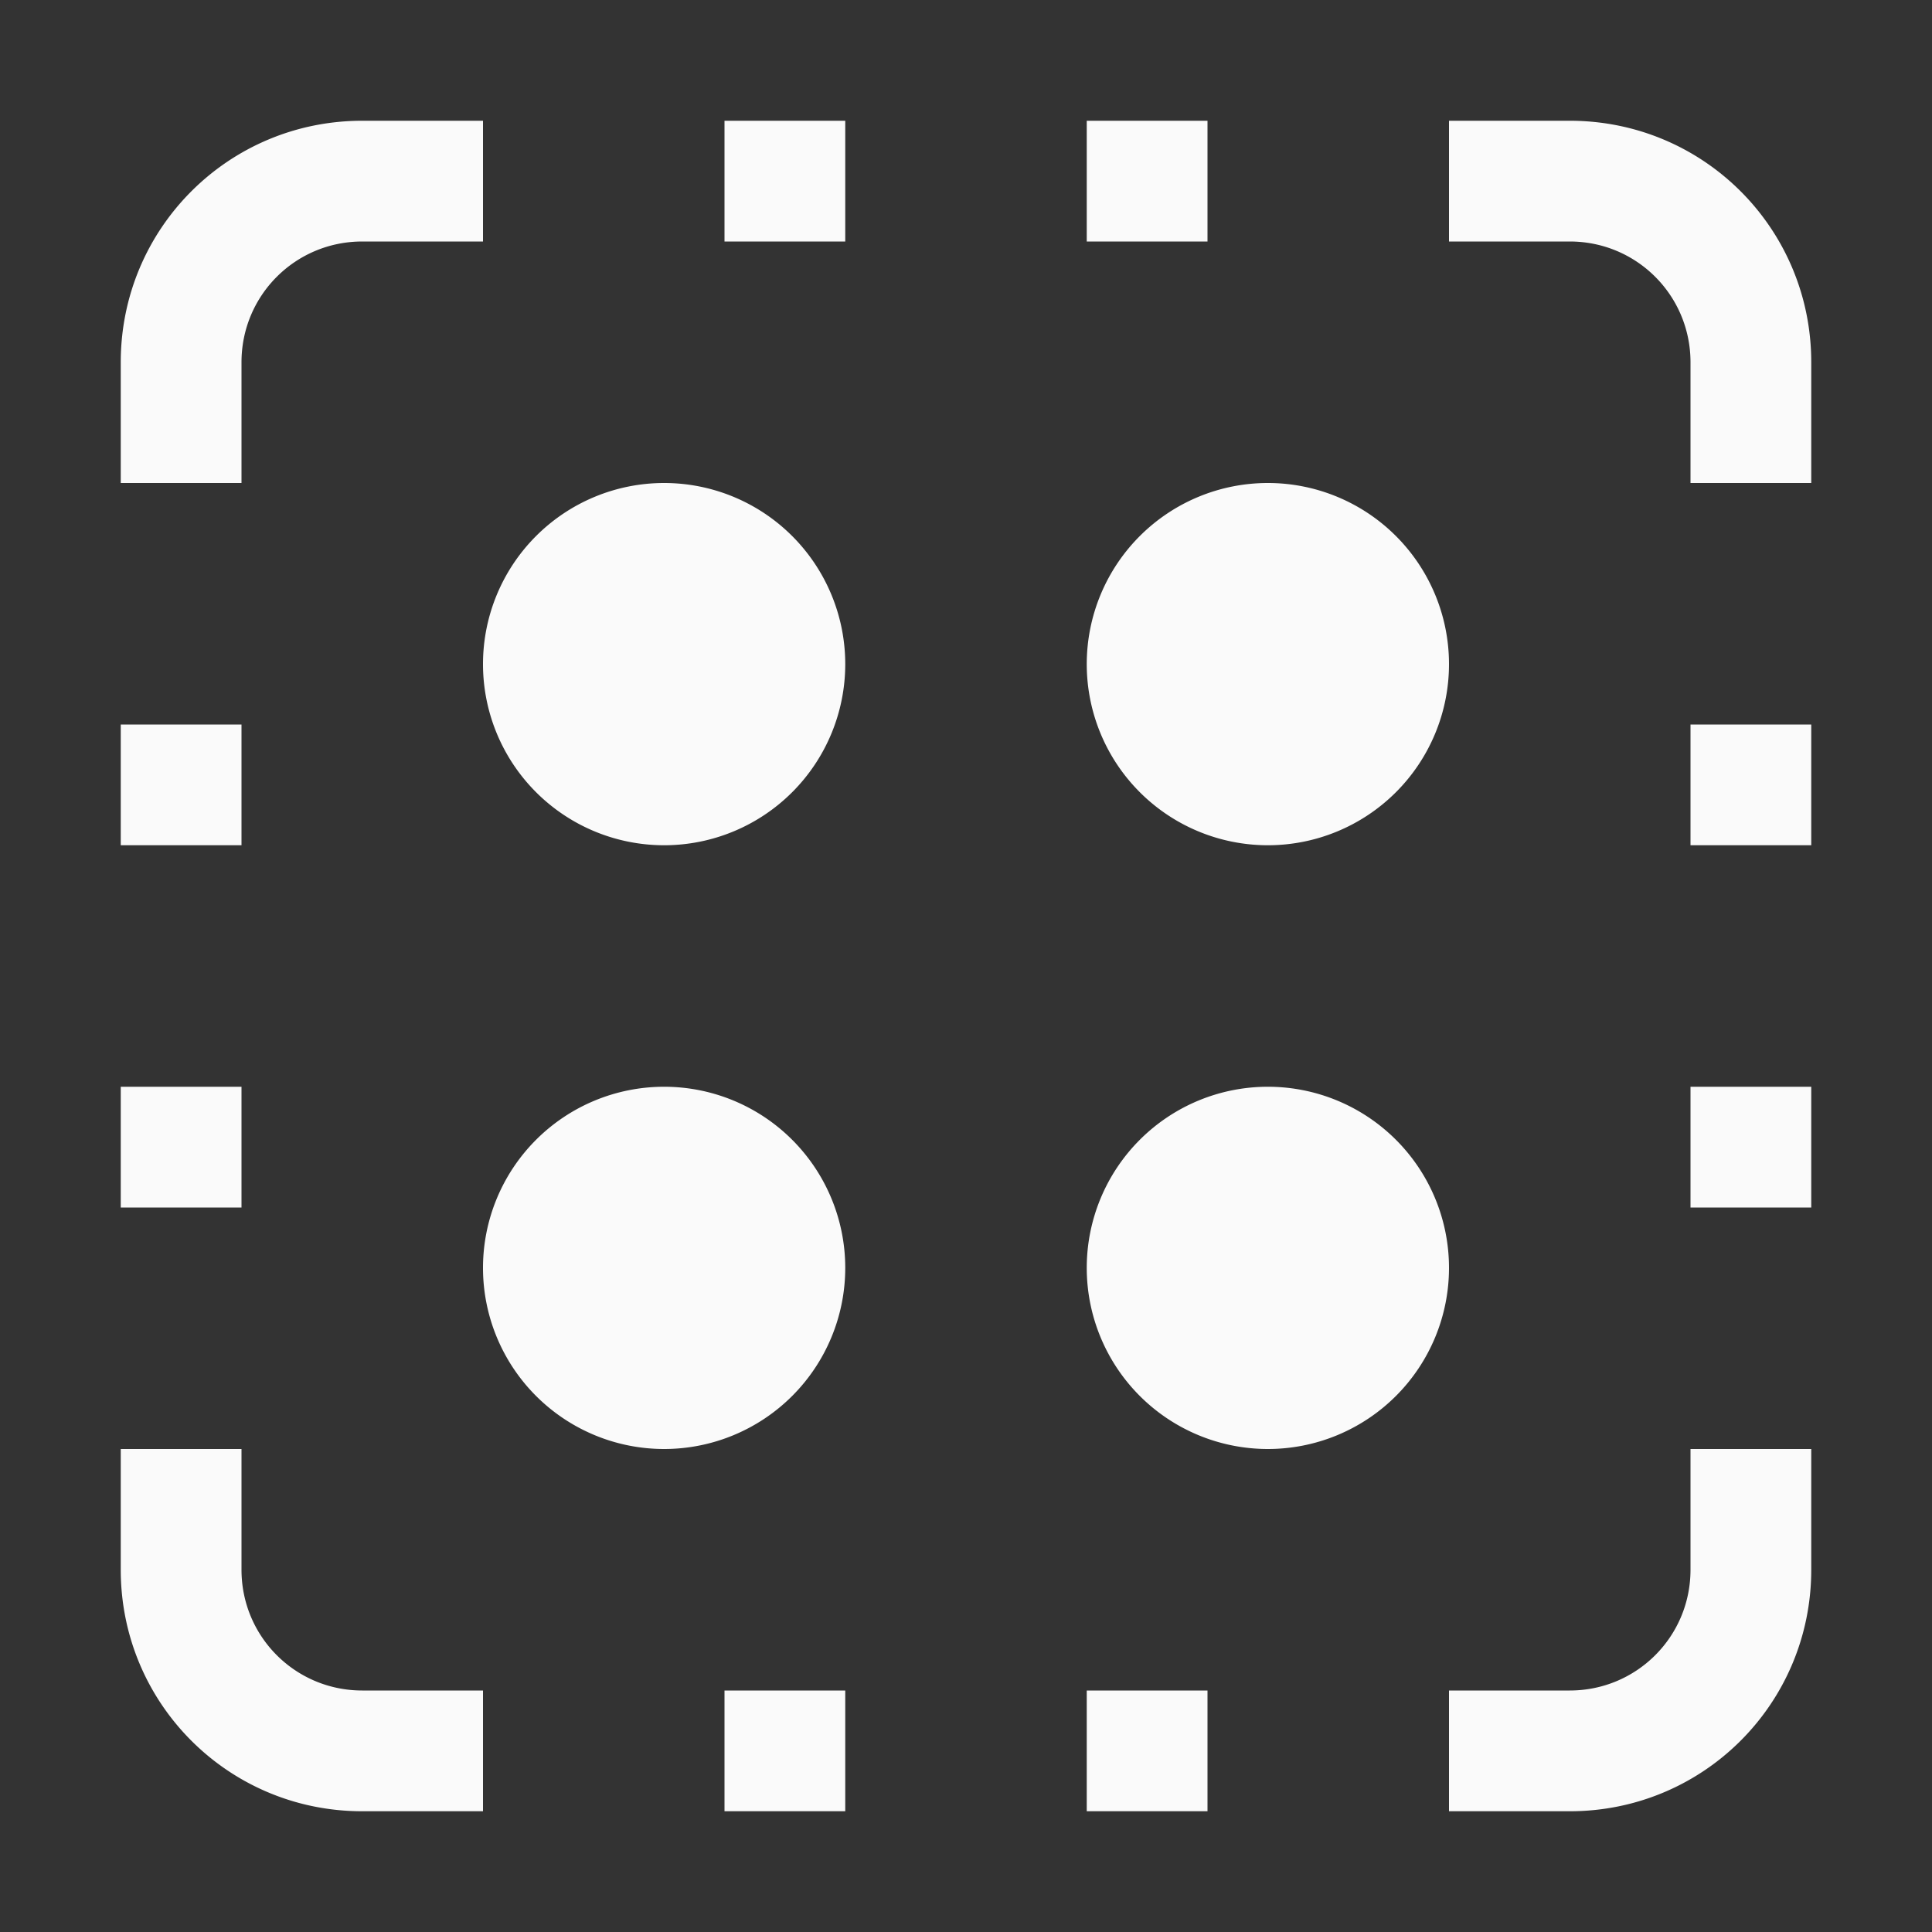 <?xml version="1.0" encoding="UTF-8" standalone="no"?>
<!-- Created with Inkscape (http://www.inkscape.org/) -->

<svg
   xmlns:dc="http://purl.org/dc/elements/1.1/"
   xmlns:cc="http://creativecommons.org/ns#"
   xmlns:rdf="http://www.w3.org/1999/02/22-rdf-syntax-ns#"
   xmlns:svg="http://www.w3.org/2000/svg"
   xmlns="http://www.w3.org/2000/svg"
   xmlns:sodipodi="http://sodipodi.sourceforge.net/DTD/sodipodi-0.dtd"
   xmlns:inkscape="http://www.inkscape.org/namespaces/inkscape"
   width="16"
   height="16"
   viewBox="0 0 16 16"
   id="svg2"
   version="1.1"
   inkscape:version="0.92.3 (unknown)"
   sodipodi:docname="edit-select-all.svg">
  <rect x="0" y="0" width="16" height="16" fill="#333333" stroke="none"/>
  <defs
     id="defs3051">
    <style
       type="text/css"
       id="current-color-scheme">
    .ColorScheme-Text {
    color:#fafafa;
    }
    </style>
  </defs>
  <sodipodi:namedview
     id="base"
     pagecolor="#ffffff"
     bordercolor="#666666"
     borderopacity="1.0"
     inkscape:pageopacity="0.0"
     inkscape:pageshadow="2"
     inkscape:zoom="64"
     inkscape:cx="6.970551"
     inkscape:cy="8.9255703"
     inkscape:document-units="px"
     inkscape:current-layer="layer1"
     showgrid="true"
     units="px"
     inkscape:showpageshadow="false"
     borderlayer="true"
     showguides="true"
     inkscape:guide-bbox="true"
     inkscape:window-width="2560"
     inkscape:window-height="1378"
     inkscape:window-x="0"
     inkscape:window-y="32"
     inkscape:window-maximized="1"
     fit-margin-top="0"
     fit-margin-left="0"
     fit-margin-right="0"
     fit-margin-bottom="0">
    <inkscape:grid
       type="xygrid"
       id="grid4136"
       empspacing="2"
       originx="-3"
       originy="-3" />
    <sodipodi:guide
       position="0,15"
       orientation="0,1"
       id="guide4140"
       inkscape:label="Icon Max Height"
       inkscape:color="rgb(233,30,99)"
       inkscape:locked="false" />
    <sodipodi:guide
       position="0,1"
       orientation="0,1"
       id="guide4142"
       inkscape:label="Icon Baseline"
       inkscape:color="rgb(233,30,99)"
       inkscape:locked="false" />
    <sodipodi:guide
       position="8,-1.74e-05"
       orientation="1,0"
       id="guide4144"
       inkscape:label="Center Vertical"
       inkscape:color="rgb(221,44,0)"
       inkscape:locked="false" />
    <sodipodi:guide
       position="16,8"
       orientation="0,1"
       id="guide4146"
       inkscape:label="Center Horizontal"
       inkscape:color="rgb(221,44,0)"
       inkscape:locked="false" />
  </sodipodi:namedview>
  <g
     inkscape:label="Capa 1"
     inkscape:groupmode="layer"
     id="layer1"
     transform="translate(-3,-1033.362)">
    <path
       style="fill:currentColor;fill-opacity:1;stroke:none" class="ColorScheme-Text"
       d="M 3 1 C 1.892 1 1 1.892 1 3 L 1 4 L 2 4 L 2 3 C 2 2.446 2.446 2 3 2 L 4 2 L 4 1 L 3 1 z M 6 1 L 6 2 L 7 2 L 7 1 L 6 1 z M 9 1 L 9 2 L 10 2 L 10 1 L 9 1 z M 12 1 L 12 2 L 13 2 C 13.554 2 14 2.446 14 3 L 14 4 L 15 4 L 15 3 C 15 1.892 14.108 1 13 1 L 12 1 z M 5.5 4 A 1.5 1.5 0 0 0 4 5.5 A 1.5 1.5 0 0 0 5.5 7 A 1.5 1.5 0 0 0 7 5.5 A 1.5 1.5 0 0 0 5.5 4 z M 10.5 4 A 1.5 1.5 0 0 0 9 5.5 A 1.5 1.5 0 0 0 10.5 7 A 1.5 1.5 0 0 0 12 5.5 A 1.5 1.5 0 0 0 10.5 4 z M 1 6 L 1 7 L 2 7 L 2 6 L 1 6 z M 14 6 L 14 7 L 15 7 L 15 6 L 14 6 z M 1 9 L 1 10 L 2 10 L 2 9 L 1 9 z M 5.5 9 A 1.5 1.5 0 0 0 4 10.5 A 1.5 1.5 0 0 0 5.5 12 A 1.5 1.5 0 0 0 7 10.5 A 1.5 1.5 0 0 0 5.5 9 z M 10.5 9 A 1.5 1.5 0 0 0 9 10.5 A 1.5 1.5 0 0 0 10.5 12 A 1.5 1.5 0 0 0 12 10.5 A 1.5 1.5 0 0 0 10.5 9 z M 14 9 L 14 10 L 15 10 L 15 9 L 14 9 z M 1 12 L 1 13 C 1 14.108 1.892 15 3 15 L 4 15 L 4 14 L 3 14 C 2.446 14 2 13.554 2 13 L 2 12 L 1 12 z M 14 12 L 14 13 C 14 13.554 13.554 14 13 14 L 12 14 L 12 15 L 13 15 C 14.108 15 15 14.108 15 13 L 15 12 L 14 12 z M 6 14 L 6 15 L 7 15 L 7 14 L 6 14 z M 9 14 L 9 15 L 10 15 L 10 14 L 9 14 z "
       transform="translate(3,1033.362)"
       id="path837" />
  </g>
</svg>
